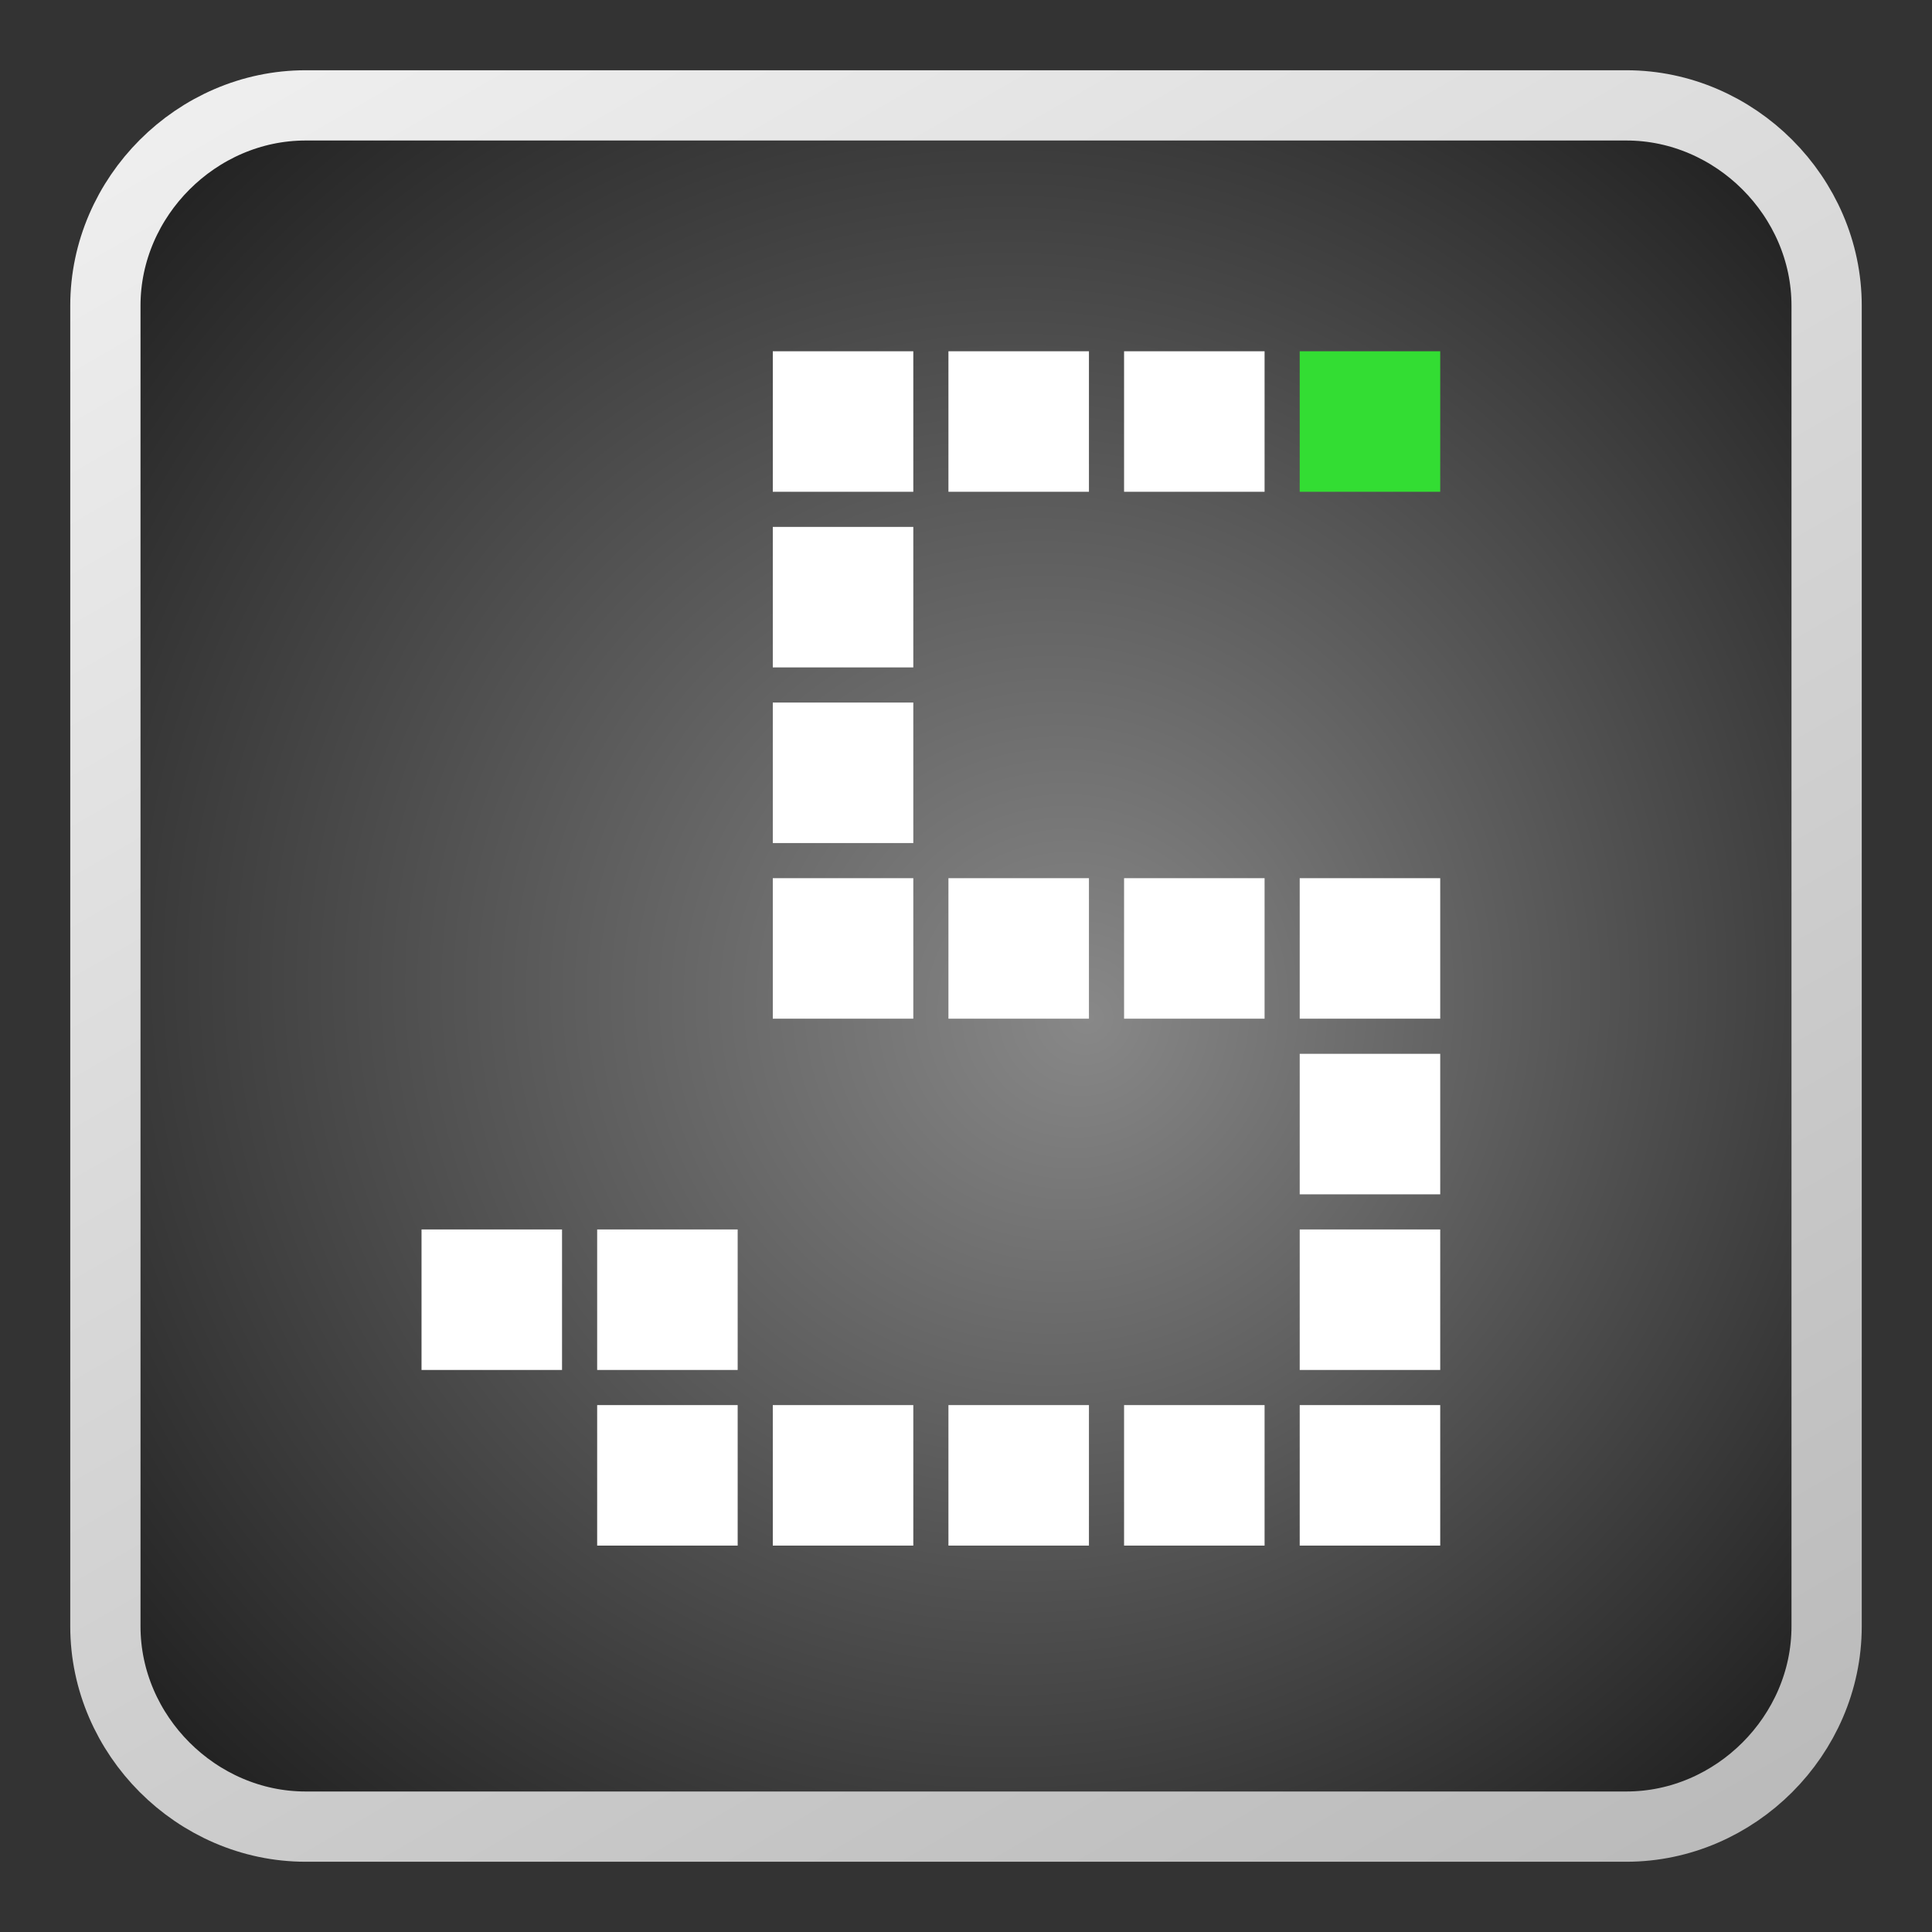 
<svg xmlns="http://www.w3.org/2000/svg" viewBox="0 0 55 55">
	<rect x="0" y="0" width="55" height="55" fill="#333333" stroke="none"/>
	<style type="text/css">
		.st0{fill:url(#SVGID_1_);}
		.st1{fill:none;stroke:url(#SVGID_2_);stroke-width:2;stroke-miterlimit:10;}
		.st2{fill:#fff;}
		.st3{fill:#3d3;}
	</style>
	<radialGradient id="SVGID_1_" cx="27" cy="27" r="37" fx="31" fy="29" gradientUnits="userSpaceOnUse">
		<stop  offset="0" style="stop-color:#888"/>
		<stop  offset="1" style="stop-color:#111"/>
	</radialGradient>
	<linearGradient id="SVGID_2_" gradientUnits="userSpaceOnUse" x1="11.636" y1="55.977" x2="43.364" y2="1.023" gradientTransform="matrix(1 0 0 -1 0 56)">
		<stop  offset="0" style="stop-color:#eee"/>
		<stop  offset="1" style="stop-color:#bbb"/>
	</linearGradient>
	<path class="st0" d="M46.3,52H8.7C5.6,52,3,49.4,3,46.3V8.7C3,5.6,5.6,3,8.7,3h37.6C49.4,3,52,5.6,52,8.7v37.6 C52,49.4,49.4,52,46.3,52z"/>
	<path class="st1" d="M46.3,52H8.7C5.6,52,3,49.4,3,46.3V8.7C3,5.6,5.6,3,8.7,3h37.6C49.4,3,52,5.6,52,8.7v37.6 C52,49.4,49.4,52,46.3,52z"/>
	<rect x="22" y="10" class="st2" width="4" height="4"/>
	<rect x="22" y="15" class="st2" width="4" height="4"/>
	<rect x="22" y="20" class="st2" width="4" height="4"/>
	<rect x="37" y="30" class="st2" width="4" height="4"/>
	<rect x="37" y="35" class="st2" width="4" height="4"/>
	<rect x="37" y="40" class="st2" width="4" height="4"/>
	<rect x="22" y="25" class="st2" width="4" height="4"/>
	<rect x="27" y="25" class="st2" width="4" height="4"/>
	<rect x="32" y="25" class="st2" width="4" height="4"/>
	<rect x="22" y="40" class="st2" width="4" height="4"/>
	<rect x="17" y="40" class="st2" width="4" height="4"/>
	<rect x="17" y="35" class="st2" width="4" height="4"/>
	<rect x="12" y="35" class="st2" width="4" height="4"/>
	<rect x="27" y="40" class="st2" width="4" height="4"/>
	<rect x="32" y="40" class="st2" width="4" height="4"/>
	<rect x="37" y="25" class="st2" width="4" height="4"/>
	<rect x="27" y="10" class="st2" width="4" height="4"/>
	<rect x="32" y="10" class="st2" width="4" height="4"/>
	<rect x="37" y="10" class="st3" width="4" height="4"/>
</svg>
